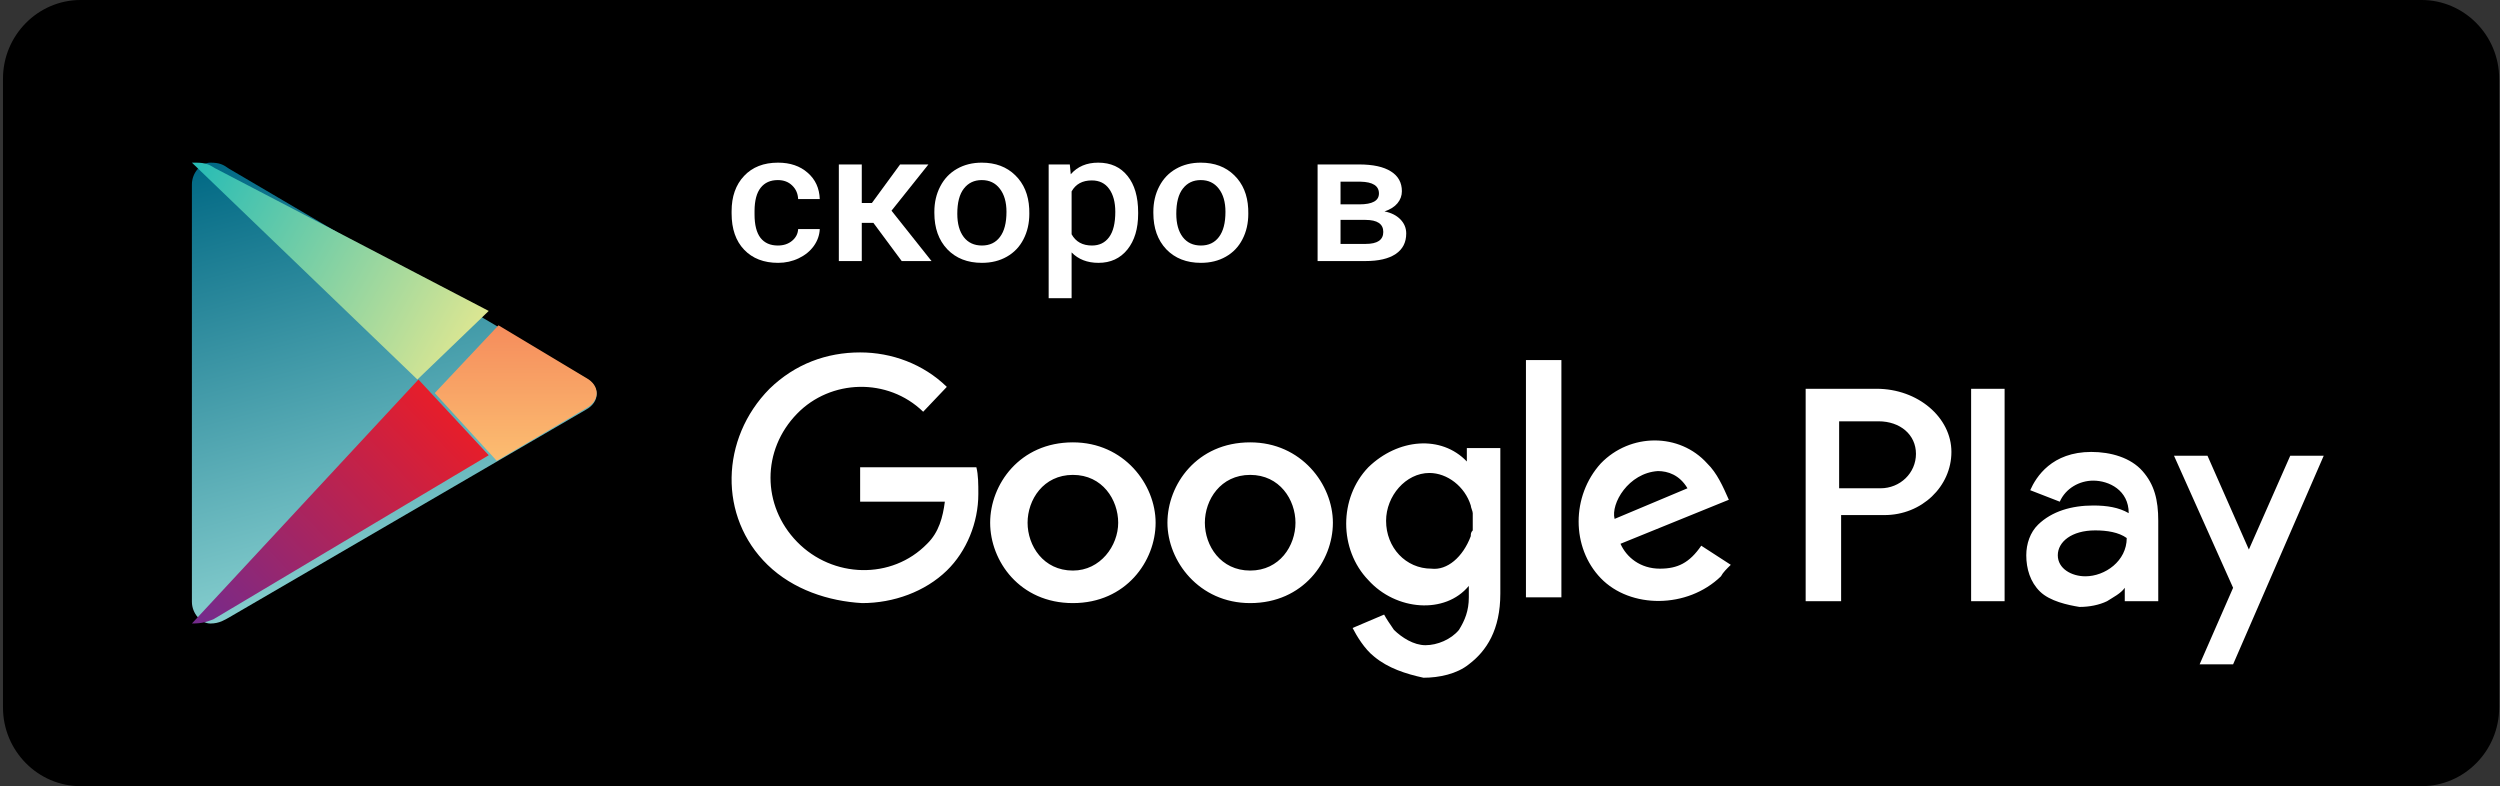 <svg width="159" height="50" viewBox="0 0 159 50" fill="none" xmlns="http://www.w3.org/2000/svg">
<rect x="0" y="0" width="159" height="50" fill="#333333" stroke="none"/>
<path d="M154.013 50H5.987C3.273 50 1.053 47.75 1.053 45V5C1.053 2.25 3.273 0 5.987 0H154.013C156.727 0 158.947 2.25 158.947 5V45C158.947 47.75 156.727 50 154.013 50Z" fill="black"/>
<path fill-rule="evenodd" clip-rule="evenodd" d="M5.125 49H153.151C155.31 49 157.092 47.204 157.092 45V5C157.092 2.796 155.31 1 153.151 1H5.125C2.965 1 1.183 2.796 1.183 5V45C1.183 47.204 2.965 49 5.125 49ZM5.125 50H153.151C155.865 50 158.085 47.75 158.085 45V5C158.085 2.25 155.865 0 153.151 0H5.125C2.411 0 0.19 2.25 0.19 5V45C0.19 47.75 2.411 50 5.125 50Z" fill="black"/>
<path fill-rule="evenodd" clip-rule="evenodd" d="M12.205 24.938V11.729C12.205 10.974 12.792 10.345 13.38 10.345C13.968 10.345 14.203 10.471 14.556 10.723L37.243 24.057C37.713 24.308 37.948 24.686 37.948 25.063C37.948 25.441 37.713 25.818 37.243 26.07L14.556 39.278C14.32 39.404 13.968 39.656 13.38 39.656C12.792 39.656 12.205 39.027 12.205 38.272V24.938Z" fill="url(#paint0_linear)"/>
<path fill-rule="evenodd" clip-rule="evenodd" d="M26.547 24.138L12.205 10.345C12.327 10.345 12.327 10.345 12.45 10.345C13.063 10.345 13.308 10.463 13.676 10.699L31.083 19.776L26.547 24.138Z" fill="url(#paint1_linear)"/>
<path fill-rule="evenodd" clip-rule="evenodd" d="M31.594 29.31L27.65 25L31.704 20.69L37.291 24.042C37.729 24.282 37.948 24.641 37.948 25C37.948 25.359 37.729 25.718 37.291 25.958L31.594 29.31Z" fill="url(#paint2_linear)"/>
<path fill-rule="evenodd" clip-rule="evenodd" d="M12.205 39.655L26.612 24.138L31.083 28.953L13.571 39.387C13.198 39.521 12.95 39.655 12.205 39.655C12.329 39.655 12.329 39.655 12.205 39.655Z" fill="url(#paint3_linear)"/>
<path fill-rule="evenodd" clip-rule="evenodd" d="M87.403 41.765C86.777 41.278 86.276 40.426 86.025 39.939L88.03 39.087C88.155 39.331 88.406 39.696 88.656 40.061C89.157 40.548 89.909 41.035 90.661 41.035C91.412 41.035 92.289 40.67 92.79 40.061C93.166 39.453 93.417 38.844 93.417 37.992V37.262C91.913 39.087 88.781 38.844 87.028 36.897C85.148 34.95 85.148 31.664 87.028 29.716C88.907 27.891 91.663 27.647 93.291 29.351V28.499H95.421V37.749C95.421 40.061 94.544 41.4 93.417 42.252C92.665 42.86 91.538 43.104 90.535 43.104C89.408 42.86 88.28 42.495 87.403 41.765ZM139.896 42.252L142.025 37.384L138.267 28.986H140.397L143.028 34.95L145.659 28.986H147.788L142.025 42.252H139.896ZM129.748 37.627C129.122 37.019 128.871 36.167 128.871 35.315C128.871 34.584 129.122 33.854 129.623 33.367C130.5 32.516 131.753 32.15 133.131 32.15C134.008 32.15 134.759 32.272 135.386 32.637C135.386 31.177 134.133 30.568 133.131 30.568C132.254 30.568 131.377 31.055 131.001 31.907L129.122 31.177C129.497 30.325 130.5 28.743 133.005 28.743C134.258 28.743 135.511 29.108 136.263 29.96C137.014 30.812 137.265 31.785 137.265 33.124V38.236H135.135V37.384C134.884 37.749 134.383 37.992 134.008 38.236C133.506 38.479 132.88 38.601 132.254 38.601C131.502 38.479 130.374 38.236 129.748 37.627ZM62.974 33.246C62.974 30.812 64.853 28.134 68.236 28.134C71.493 28.134 73.497 30.812 73.497 33.246C73.497 35.68 71.618 38.357 68.236 38.357C64.853 38.357 62.974 35.68 62.974 33.246ZM74.249 33.246C74.249 30.812 76.128 28.134 79.511 28.134C82.768 28.134 84.772 30.812 84.772 33.246C84.772 35.68 82.893 38.357 79.511 38.357C76.253 38.357 74.249 35.68 74.249 33.246ZM48.817 35.923C45.685 32.881 45.81 27.891 48.942 24.726C50.571 23.144 52.575 22.414 54.705 22.414C56.71 22.414 58.714 23.144 60.218 24.605L58.714 26.187C56.459 23.996 52.826 24.118 50.696 26.309C48.441 28.621 48.441 32.15 50.696 34.463C52.951 36.775 56.71 36.897 58.965 34.584C59.717 33.854 59.967 32.881 60.092 31.907H54.705V29.716H62.097C62.222 30.203 62.222 30.812 62.222 31.42C62.222 33.246 61.47 35.071 60.218 36.288C58.84 37.627 56.835 38.357 54.831 38.357C52.701 38.236 50.446 37.505 48.817 35.923ZM101.811 36.775C99.931 34.828 99.931 31.542 101.811 29.473C103.69 27.526 106.822 27.526 108.576 29.473C109.202 30.081 109.578 30.933 109.954 31.785L103.063 34.584C103.439 35.436 104.316 36.167 105.569 36.167C106.696 36.167 107.448 35.801 108.2 34.706L110.079 35.923C109.828 36.167 109.578 36.41 109.453 36.653C107.323 38.722 103.69 38.722 101.811 36.775ZM114.84 38.236V24.726H119.35C121.981 24.726 124.11 26.552 124.11 28.743C124.11 30.933 122.231 32.759 119.851 32.759H117.095V38.236H114.84ZM125.363 38.236V24.726H127.493V38.236H125.363ZM97.05 37.992V22.901H99.305V37.992H97.05ZM135.26 34.219C134.759 33.854 134.008 33.733 133.256 33.733C131.752 33.733 130.876 34.463 130.876 35.315C130.876 36.167 131.752 36.653 132.629 36.653C133.882 36.653 135.26 35.68 135.26 34.219ZM71.117 33.246C71.117 31.785 70.115 30.203 68.236 30.203C66.356 30.203 65.354 31.785 65.354 33.246C65.354 34.706 66.356 36.288 68.236 36.288C69.989 36.288 71.117 34.706 71.117 33.246ZM82.392 33.246C82.392 31.785 81.39 30.203 79.511 30.203C77.632 30.203 76.629 31.785 76.629 33.246C76.629 34.706 77.632 36.288 79.511 36.288C81.39 36.288 82.392 34.706 82.392 33.246ZM93.542 34.098C93.542 33.976 93.542 33.854 93.667 33.733C93.667 33.611 93.667 33.367 93.667 33.246C93.667 33.124 93.667 32.881 93.667 32.759V32.637C93.667 32.516 93.542 32.272 93.542 32.15C93.166 30.933 92.039 30.081 90.911 30.081C89.408 30.081 88.155 31.542 88.155 33.124C88.155 34.828 89.408 36.167 91.037 36.167C92.039 36.288 93.041 35.436 93.542 34.098ZM102.688 33.002L107.323 31.055C106.822 30.203 106.07 29.96 105.444 29.96C103.564 30.081 102.437 32.029 102.688 33.002ZM121.855 28.864C121.855 27.647 120.853 26.795 119.475 26.795H116.969V31.055H119.6C120.853 31.055 121.855 30.081 121.855 28.864Z" fill="white"/>
<path d="M49.471 15.615C49.836 15.615 50.138 15.515 50.378 15.314C50.618 15.114 50.746 14.866 50.762 14.57H52.137C52.121 14.953 51.995 15.31 51.759 15.644C51.523 15.973 51.202 16.234 50.798 16.427C50.394 16.62 49.958 16.717 49.489 16.717C48.581 16.717 47.861 16.439 47.328 15.882C46.796 15.326 46.53 14.557 46.53 13.577V13.435C46.53 12.499 46.794 11.752 47.322 11.191C47.85 10.627 48.571 10.345 49.483 10.345C50.256 10.345 50.884 10.559 51.368 10.987C51.857 11.411 52.113 11.969 52.137 12.662H50.762C50.746 12.31 50.618 12.021 50.378 11.793C50.142 11.566 49.84 11.453 49.471 11.453C48.999 11.453 48.635 11.615 48.379 11.941C48.123 12.263 47.993 12.753 47.989 13.412V13.633C47.989 14.3 48.115 14.797 48.367 15.127C48.623 15.453 48.991 15.615 49.471 15.615Z" fill="white"/>
<path d="M55.547 14.173H54.809V16.603H53.35V10.459H54.809V12.912H55.451L57.246 10.459H59.047L56.7 13.4L59.245 16.603H57.348L55.547 14.173Z" fill="white"/>
<path d="M59.425 13.474C59.425 12.872 59.551 12.331 59.803 11.85C60.055 11.366 60.41 10.995 60.866 10.737C61.322 10.476 61.846 10.345 62.439 10.345C63.315 10.345 64.026 10.612 64.57 11.146C65.118 11.68 65.414 12.388 65.459 13.27L65.465 13.594C65.465 14.199 65.34 14.741 65.092 15.218C64.848 15.695 64.496 16.064 64.036 16.325C63.579 16.586 63.051 16.717 62.451 16.717C61.534 16.717 60.8 16.429 60.248 15.854C59.699 15.275 59.425 14.504 59.425 13.543V13.474ZM60.884 13.594C60.884 14.226 61.022 14.722 61.298 15.082C61.574 15.437 61.959 15.615 62.451 15.615C62.943 15.615 63.325 15.434 63.597 15.07C63.874 14.707 64.012 14.175 64.012 13.474C64.012 12.853 63.87 12.361 63.585 11.998C63.305 11.634 62.923 11.453 62.439 11.453C61.962 11.453 61.584 11.632 61.304 11.992C61.024 12.348 60.884 12.882 60.884 13.594Z" fill="white"/>
<path d="M72.386 13.594C72.386 14.544 72.158 15.303 71.702 15.871C71.246 16.435 70.633 16.717 69.865 16.717C69.153 16.717 68.582 16.495 68.154 16.053V18.966H66.695V10.459H68.04L68.1 11.084C68.528 10.591 69.111 10.345 69.847 10.345C70.639 10.345 71.26 10.625 71.708 11.186C72.16 11.742 72.386 12.517 72.386 13.508V13.594ZM70.933 13.474C70.933 12.861 70.803 12.374 70.543 12.015C70.287 11.655 69.919 11.475 69.439 11.475C68.842 11.475 68.414 11.708 68.154 12.174V14.9C68.418 15.377 68.85 15.615 69.451 15.615C69.915 15.615 70.277 15.439 70.537 15.087C70.802 14.731 70.933 14.194 70.933 13.474Z" fill="white"/>
<path d="M73.353 13.474C73.353 12.872 73.479 12.331 73.731 11.85C73.983 11.366 74.338 10.995 74.794 10.737C75.25 10.476 75.774 10.345 76.367 10.345C77.243 10.345 77.954 10.612 78.498 11.146C79.046 11.68 79.342 12.388 79.386 13.27L79.392 13.594C79.392 14.199 79.268 14.741 79.02 15.218C78.776 15.695 78.424 16.064 77.963 16.325C77.507 16.586 76.979 16.717 76.379 16.717C75.462 16.717 74.728 16.429 74.175 15.854C73.627 15.275 73.353 14.504 73.353 13.543V13.474ZM74.812 13.594C74.812 14.226 74.95 14.722 75.226 15.082C75.502 15.437 75.886 15.615 76.379 15.615C76.871 15.615 77.253 15.434 77.525 15.07C77.801 14.707 77.939 14.175 77.939 13.474C77.939 12.853 77.797 12.361 77.513 11.998C77.233 11.634 76.851 11.453 76.367 11.453C75.89 11.453 75.512 11.632 75.232 11.992C74.952 12.348 74.812 12.882 74.812 13.594Z" fill="white"/>
<path d="M83.799 16.603V10.459H86.434C87.323 10.459 87.999 10.606 88.463 10.902C88.928 11.193 89.16 11.614 89.16 12.162C89.16 12.446 89.066 12.702 88.878 12.929C88.694 13.152 88.419 13.325 88.055 13.446C88.479 13.529 88.816 13.698 89.064 13.951C89.312 14.205 89.436 14.504 89.436 14.849C89.436 15.42 89.212 15.856 88.764 16.155C88.319 16.454 87.679 16.603 86.843 16.603H83.799ZM85.258 13.985V15.513H86.855C87.603 15.513 87.977 15.259 87.977 14.752C87.977 14.241 87.597 13.985 86.837 13.985H85.258ZM85.258 12.997H86.458C87.287 12.997 87.701 12.766 87.701 12.305C87.701 11.82 87.309 11.57 86.524 11.555H85.258V12.997Z" fill="white"/>
<defs>
<linearGradient id="paint0_linear" x1="19.807" y1="8.551" x2="27.282" y2="37.239" gradientUnits="userSpaceOnUse">
<stop stop-color="#006884"/>
<stop offset="1" stop-color="#8AD1D0"/>
</linearGradient>
<linearGradient id="paint1_linear" x1="10.783" y1="12.519" x2="29.148" y2="22.843" gradientUnits="userSpaceOnUse">
<stop stop-color="#24BBB6"/>
<stop offset="1" stop-color="#DBE692"/>
</linearGradient>
<linearGradient id="paint2_linear" x1="32.793" y1="29.813" x2="32.793" y2="20.297" gradientUnits="userSpaceOnUse">
<stop stop-color="#FCC072"/>
<stop offset="1" stop-color="#F58A5B"/>
</linearGradient>
<linearGradient id="paint3_linear" x1="14.309" y1="42.423" x2="30.408" y2="27.211" gradientUnits="userSpaceOnUse">
<stop stop-color="#712B8F"/>
<stop offset="1" stop-color="#EA1D27"/>
</linearGradient>
</defs>
</svg>
